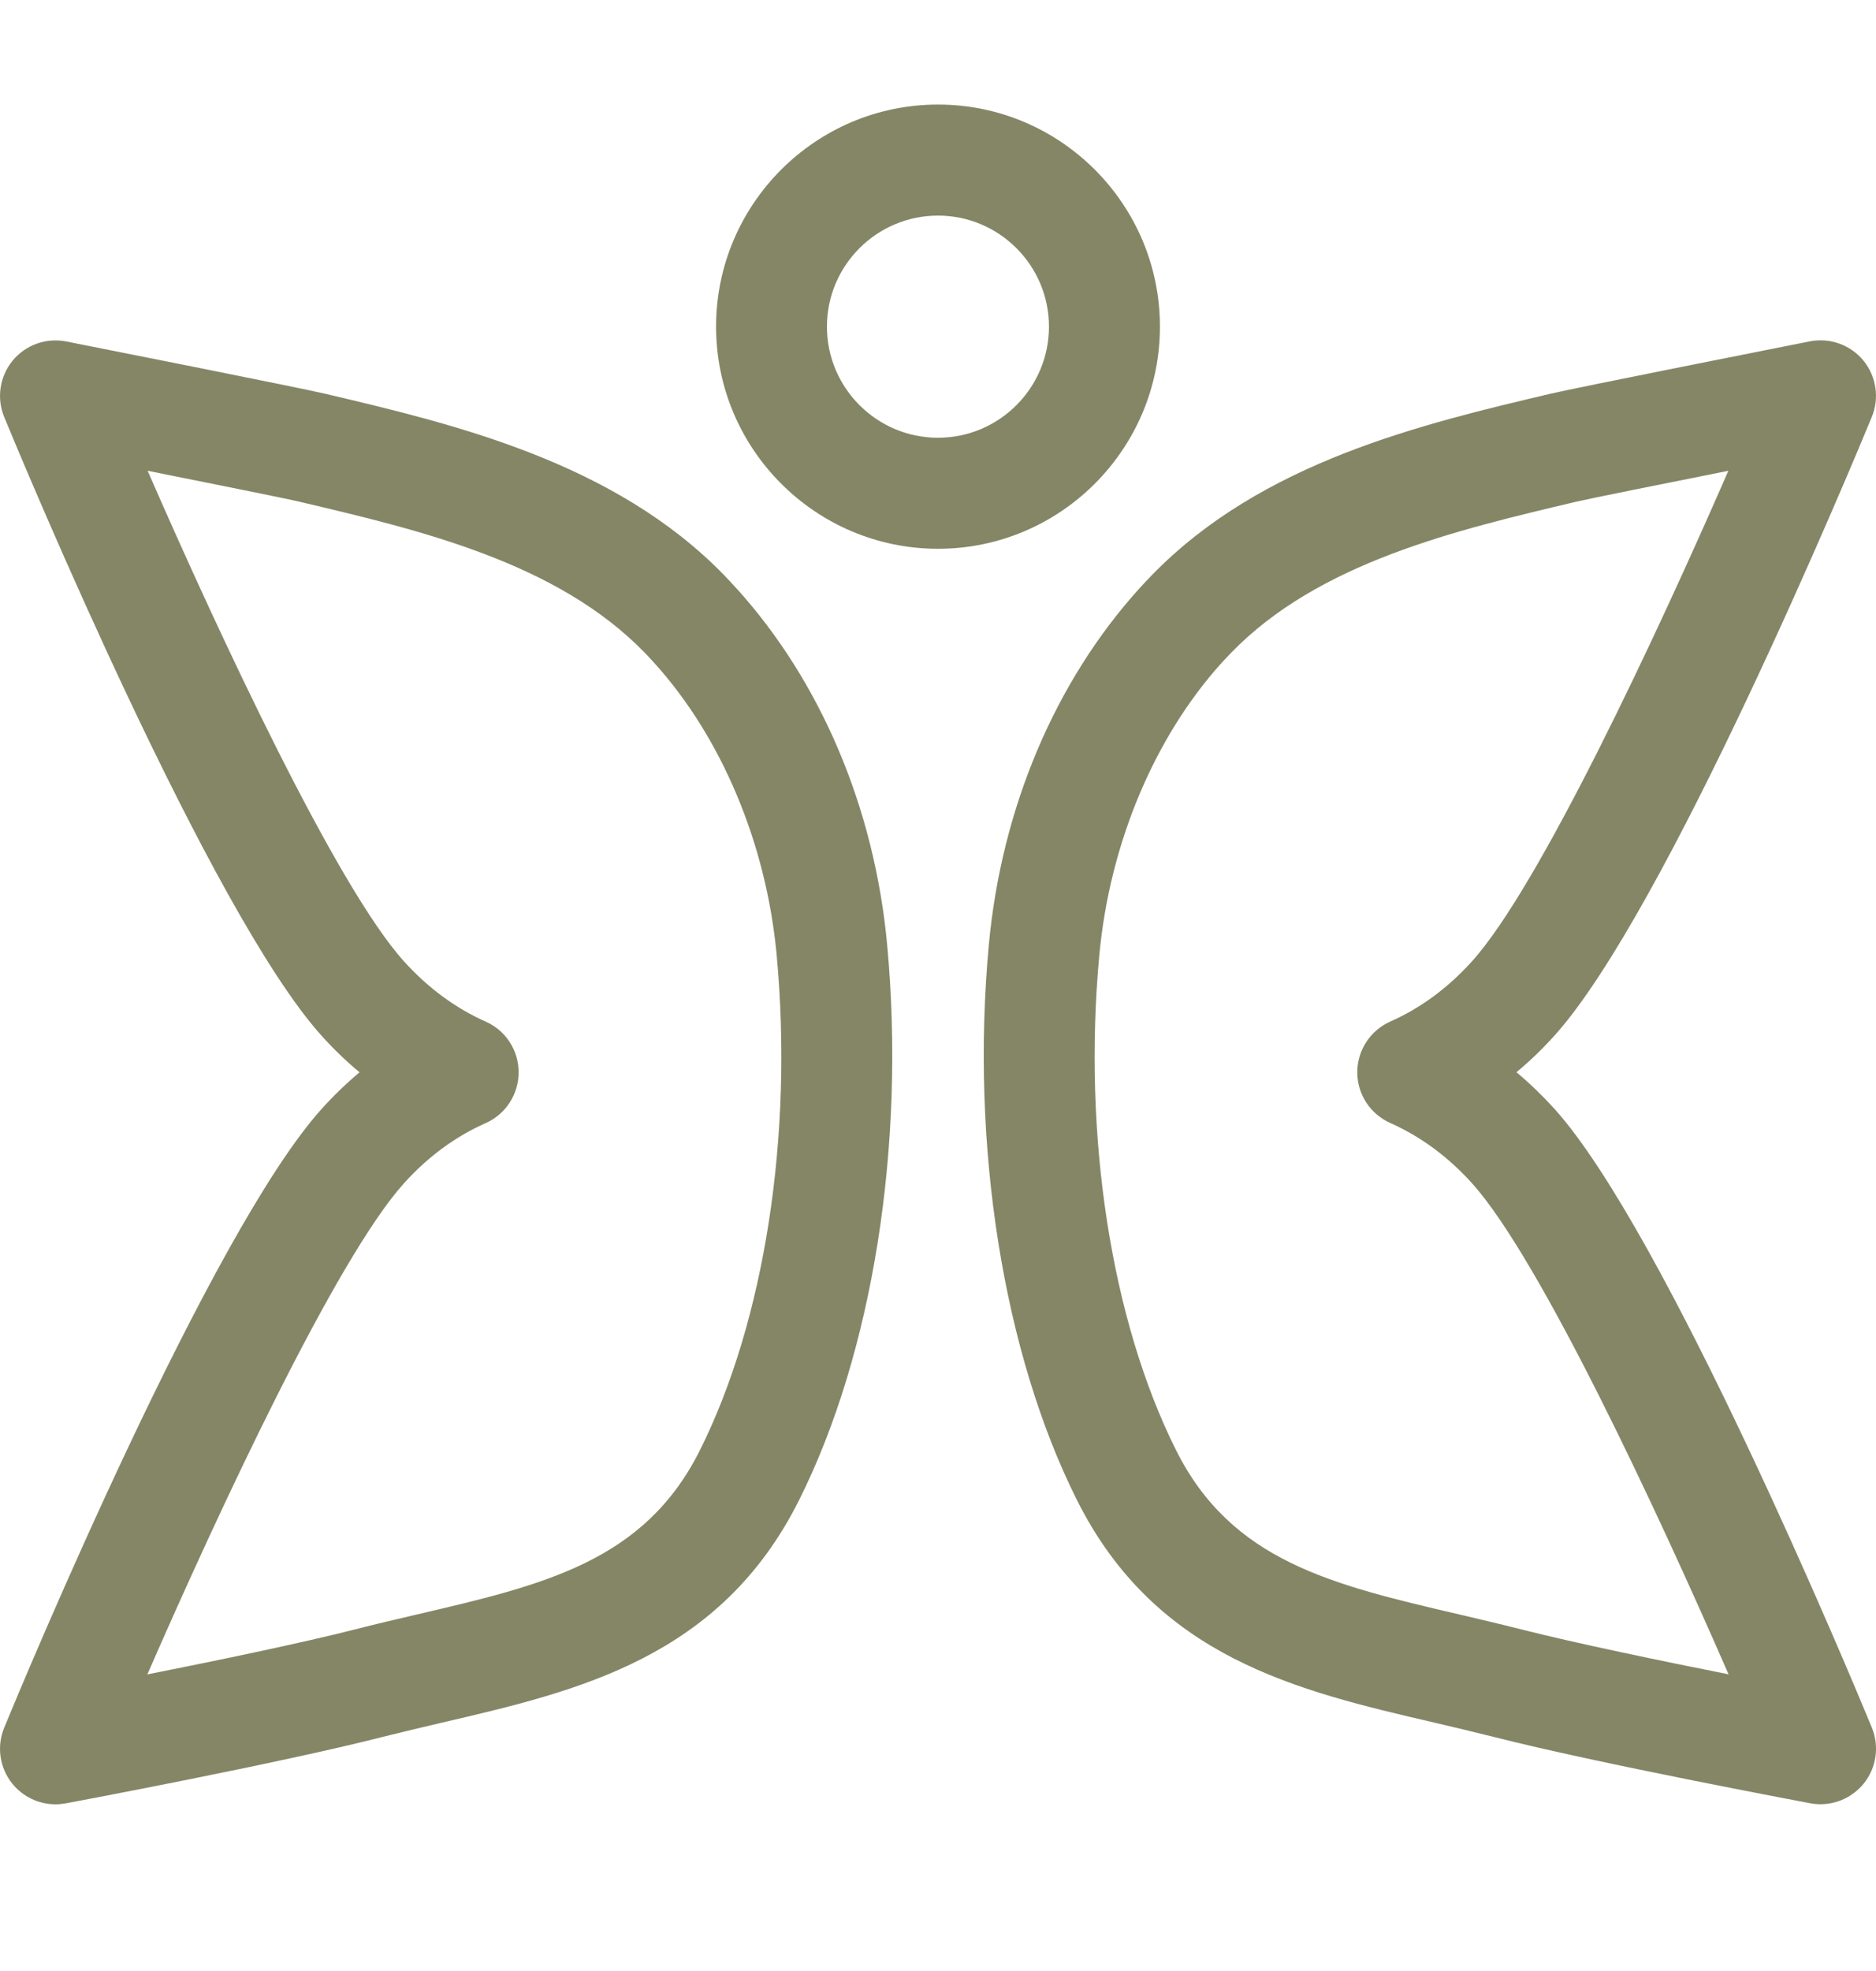 <svg width="20" height="21" viewBox="0 0 20 21" fill="none" xmlns="http://www.w3.org/2000/svg">
<path d="M0.592 19.224C0.415 19.224 0.246 19.145 0.132 19.005C-0.004 18.837 -0.038 18.607 0.045 18.407C0.266 17.87 2.243 13.13 3.429 11.815C3.556 11.674 3.691 11.544 3.833 11.425C3.691 11.307 3.556 11.177 3.429 11.036C2.243 9.721 0.266 4.98 0.045 4.444C-0.038 4.243 -0.004 4.012 0.134 3.843C0.272 3.675 0.492 3.596 0.706 3.638C0.959 3.688 3.185 4.129 3.466 4.195C4.84 4.519 6.549 4.922 7.723 6.131C7.766 6.176 7.809 6.222 7.85 6.268L7.851 6.268C8.752 7.263 9.323 8.612 9.458 10.066C9.656 12.2 9.305 14.412 8.52 15.981C7.678 17.663 6.17 18.015 4.711 18.354C4.502 18.403 4.286 18.454 4.075 18.507C2.969 18.789 0.793 19.197 0.7 19.214C0.664 19.22 0.628 19.224 0.592 19.224ZM1.574 5.016C2.332 6.754 3.586 9.445 4.307 10.243C4.562 10.525 4.855 10.741 5.178 10.885C5.392 10.979 5.529 11.191 5.529 11.425C5.529 11.659 5.392 11.871 5.178 11.966C4.855 12.109 4.561 12.325 4.307 12.607C3.585 13.407 2.329 16.102 1.571 17.84C2.291 17.697 3.204 17.508 3.783 17.361C4.005 17.304 4.227 17.252 4.442 17.202C5.798 16.886 6.869 16.637 7.462 15.451C8.152 14.071 8.458 12.099 8.28 10.175C8.17 8.991 7.694 7.857 6.974 7.062C6.941 7.026 6.908 6.99 6.874 6.955C5.941 5.993 4.482 5.649 3.194 5.346C3.057 5.313 2.293 5.16 1.574 5.016Z" fill="#858666"/>
<path d="M19.408 19.223C19.372 19.223 19.336 19.22 19.299 19.213C19.207 19.195 17.031 18.788 15.925 18.506C15.714 18.453 15.498 18.402 15.289 18.353C13.83 18.014 12.322 17.662 11.48 15.98C10.695 14.411 10.344 12.199 10.542 10.065C10.677 8.611 11.248 7.262 12.149 6.267L12.149 6.267C12.191 6.221 12.234 6.175 12.278 6.13C13.451 4.921 15.16 4.518 16.534 4.194C16.815 4.128 19.041 3.687 19.294 3.637C19.508 3.595 19.728 3.674 19.866 3.842C20.004 4.011 20.038 4.242 19.955 4.443C19.734 4.979 17.758 9.72 16.572 11.034C16.444 11.176 16.309 11.306 16.167 11.424C16.309 11.543 16.444 11.673 16.572 11.814C17.758 13.129 19.734 17.869 19.955 18.405C20.038 18.606 20.005 18.836 19.868 19.004C19.754 19.144 19.584 19.223 19.408 19.223ZM13.025 7.061C12.306 7.856 11.83 8.991 11.72 10.174C11.541 12.098 11.847 14.071 12.538 15.451C13.131 16.636 14.202 16.885 15.557 17.201C15.772 17.252 15.994 17.303 16.217 17.36C16.796 17.507 17.709 17.696 18.428 17.839C17.671 16.102 16.414 13.406 15.693 12.607C15.438 12.324 15.145 12.109 14.822 11.965C14.608 11.87 14.47 11.659 14.47 11.425C14.47 11.191 14.608 10.979 14.822 10.884C15.145 10.741 15.438 10.525 15.693 10.242C16.413 9.444 17.668 6.754 18.426 5.016C17.707 5.159 16.943 5.313 16.806 5.345C15.518 5.649 14.059 5.993 13.126 6.954C13.092 6.989 13.058 7.025 13.025 7.061Z" fill="#858666"/>
<path d="M10 5.847C8.695 5.847 7.634 4.785 7.634 3.48C7.634 2.176 8.695 1.114 10 1.114C11.305 1.114 12.366 2.176 12.366 3.48C12.366 4.785 11.305 5.847 10 5.847ZM10 2.297C9.347 2.297 8.816 2.828 8.816 3.48C8.816 4.133 9.347 4.664 10 4.664C10.652 4.664 11.183 4.133 11.183 3.48C11.183 2.828 10.652 2.297 10 2.297Z" fill="#858666"/>
</svg>
